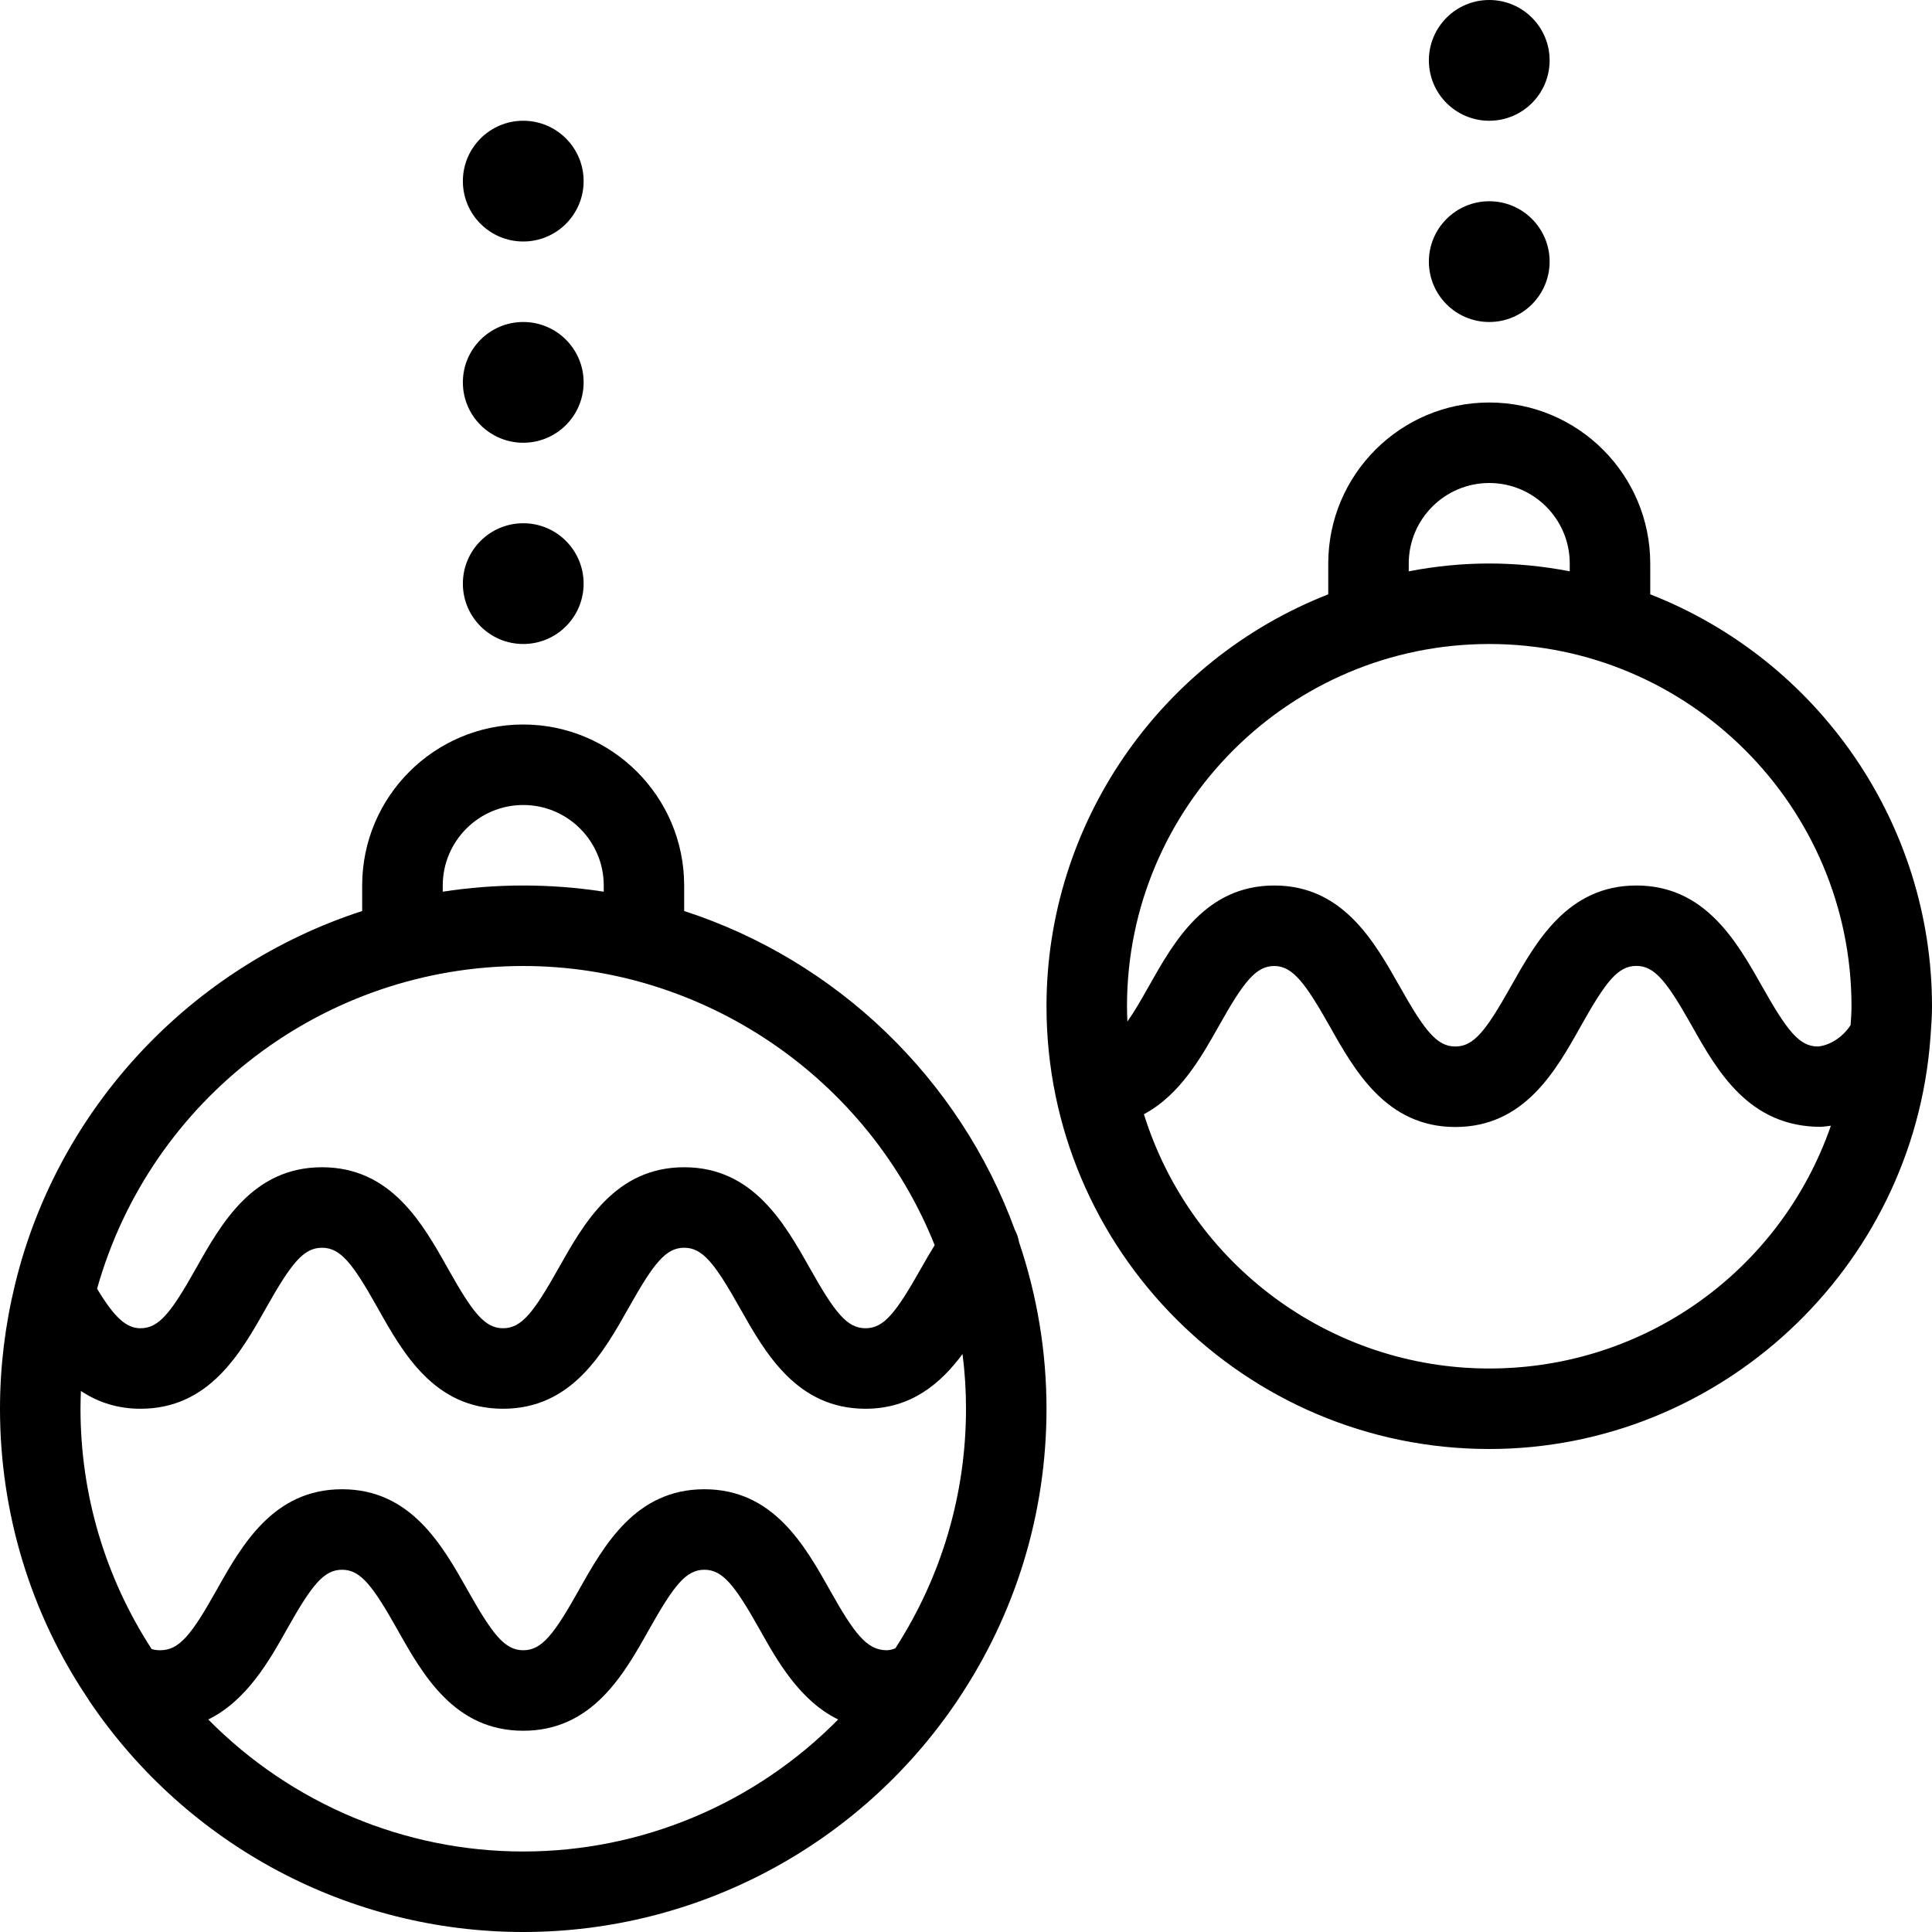<?xml version="1.0" encoding="utf-8"?>
<!-- Generator: Adobe Illustrator 22.1.0, SVG Export Plug-In . SVG Version: 6.00 Build 0)  -->
<svg version="1.1" id="Light" xmlns="http://www.w3.org/2000/svg" xmlns:xlink="http://www.w3.org/1999/xlink" x="0px" y="0px"
	 viewBox="0 0 24 24" style="enable-background:new 0 0 24 24;" xml:space="preserve">
<g>
	<title>christmas-tree-ornaments</title>
	<path d="M6.5,24c-2.16,0-4.174-1.072-5.388-2.867c-0.011-0.016-0.019-0.029-0.027-0.043C0.379,20.038,0,18.79,0,17.5
		c0-0.514,0.062-1.029,0.184-1.533c0.001-0.005,0.007-0.028,0.008-0.033c0.533-2.168,2.176-3.926,4.307-4.617V11
		c0-1.103,0.897-2,2-2s2,0.897,2,2v0.317c1.897,0.615,3.423,2.084,4.109,3.963c0.025,0.046,0.042,0.096,0.051,0.15
		C12.885,16.099,13,16.795,13,17.5c0,1.294-0.381,2.544-1.102,3.617c0,0-0.009,0.014-0.019,0.029C10.667,22.931,8.655,24,6.5,24z
		 M2.587,21.36C3.62,22.406,5.025,23,6.5,23c1.474,0,2.879-0.593,3.912-1.64c-0.479-0.234-0.758-0.731-0.974-1.116
		C9.129,19.695,8.979,19.5,8.75,19.5s-0.379,0.195-0.688,0.744C7.748,20.804,7.356,21.5,6.5,21.5s-1.248-0.696-1.563-1.256
		C4.628,19.695,4.478,19.5,4.249,19.5c-0.229,0-0.379,0.195-0.688,0.745C3.345,20.629,3.066,21.125,2.587,21.36z M8.75,18.5
		c0.855,0,1.246,0.696,1.56,1.255c0.307,0.546,0.459,0.741,0.701,0.745c0.035,0,0.073-0.008,0.112-0.025
		C11.697,19.586,12,18.559,12,17.5c0-0.227-0.014-0.454-0.043-0.68c-0.27,0.365-0.638,0.68-1.205,0.68
		c-0.856,0-1.248-0.696-1.563-1.255c-0.31-0.55-0.46-0.745-0.69-0.745c-0.229,0-0.38,0.195-0.689,0.745
		C7.495,16.804,7.104,17.5,6.249,17.5c-0.855,0-1.245-0.695-1.558-1.253C4.382,15.696,4.231,15.5,4,15.5
		c-0.231,0-0.383,0.196-0.694,0.747C2.992,16.805,2.6,17.5,1.746,17.5c-0.273,0-0.518-0.073-0.741-0.221
		C1.002,17.354,1,17.427,1,17.5c0,1.063,0.305,2.093,0.883,2.984c0.001,0,0.001,0.001,0.002,0.001
		C1.911,20.494,1.949,20.5,1.989,20.5c0.24,0,0.391-0.195,0.7-0.745c0.314-0.559,0.706-1.255,1.56-1.255
		c0.854,0,1.245,0.695,1.56,1.254C6.119,20.304,6.27,20.5,6.5,20.5c0.23,0,0.381-0.195,0.69-0.746
		C7.504,19.196,7.895,18.5,8.75,18.5z M8.499,14.5c0.854,0,1.246,0.695,1.561,1.254c0.31,0.551,0.462,0.746,0.692,0.746
		c0.229,0,0.38-0.195,0.689-0.743c0.054-0.096,0.111-0.194,0.17-0.289C10.78,13.389,8.742,12,6.5,12
		c-2.466,0-4.628,1.643-5.294,4.009c0.217,0.36,0.363,0.491,0.54,0.491c0.229,0,0.38-0.195,0.689-0.744
		C2.75,15.196,3.143,14.5,4,14.5c0.858,0,1.249,0.697,1.563,1.256C5.871,16.305,6.021,16.5,6.249,16.5
		c0.229,0,0.38-0.195,0.689-0.745C7.253,15.196,7.644,14.5,8.499,14.5z M6.5,11c0.335,0,0.67,0.026,1,0.077V11c0-0.551-0.449-1-1-1
		s-1,0.449-1,1v0.077C5.83,11.026,6.165,11,6.5,11z"/>
	<path d="M18.5,18c-3.033,0-5.5-2.467-5.5-5.5c0-2.26,1.399-4.294,3.5-5.117V7c0-1.103,0.897-2,2-2s2,0.897,2,2v0.383
		C22.601,8.206,24,10.24,24,12.5c0,0.121-0.008,0.239-0.017,0.357l-0.003,0.04C23.766,15.765,21.359,18,18.5,18z M14.21,13.841
		C14.794,15.711,16.528,17,18.5,17c1.935,0,3.62-1.219,4.244-3.016c-0.041,0.006-0.082,0.011-0.123,0.014c0,0-0.001,0-0.002,0
		c-0.895,0-1.287-0.695-1.602-1.254c-0.31-0.55-0.461-0.745-0.69-0.745c-0.229,0-0.379,0.195-0.688,0.745
		C19.326,13.304,18.935,14,18.079,14c-0.856,0-1.249-0.697-1.564-1.257C16.219,12.219,16.059,12,15.83,12
		c-0.229,0-0.38,0.195-0.689,0.745C14.923,13.132,14.66,13.601,14.21,13.841z M20.328,11c0.853,0,1.246,0.695,1.561,1.253
		C22.2,12.804,22.351,13,22.582,13c0.149-0.013,0.31-0.116,0.407-0.266l0-0.007C22.995,12.652,23,12.576,23,12.5
		c0-2.481-2.019-4.5-4.5-4.5S14,10.019,14,12.5c0,0.062,0.002,0.125,0.005,0.19c0.086-0.122,0.173-0.273,0.264-0.435
		C14.584,11.696,14.976,11,15.83,11c0.85,0,1.241,0.694,1.556,1.251C17.697,12.804,17.849,13,18.079,13
		c0.229,0,0.38-0.195,0.689-0.745C19.083,11.696,19.473,11,20.328,11z M18.5,7c0.327,0,0.662,0.032,1,0.097V7c0-0.551-0.448-1-1-1
		s-1,0.449-1,1v0.097C17.838,7.032,18.173,7,18.5,7z"/>
	<circle cx="6.5" cy="7.25" r="0.75"/>
	<circle cx="6.5" cy="4.75" r="0.75"/>
	<circle cx="6.5" cy="2.25" r="0.75"/>
	<circle cx="18.5" cy="0.75" r="0.75"/>
	<circle cx="18.5" cy="3.25" r="0.75"/>
</g>
</svg>
